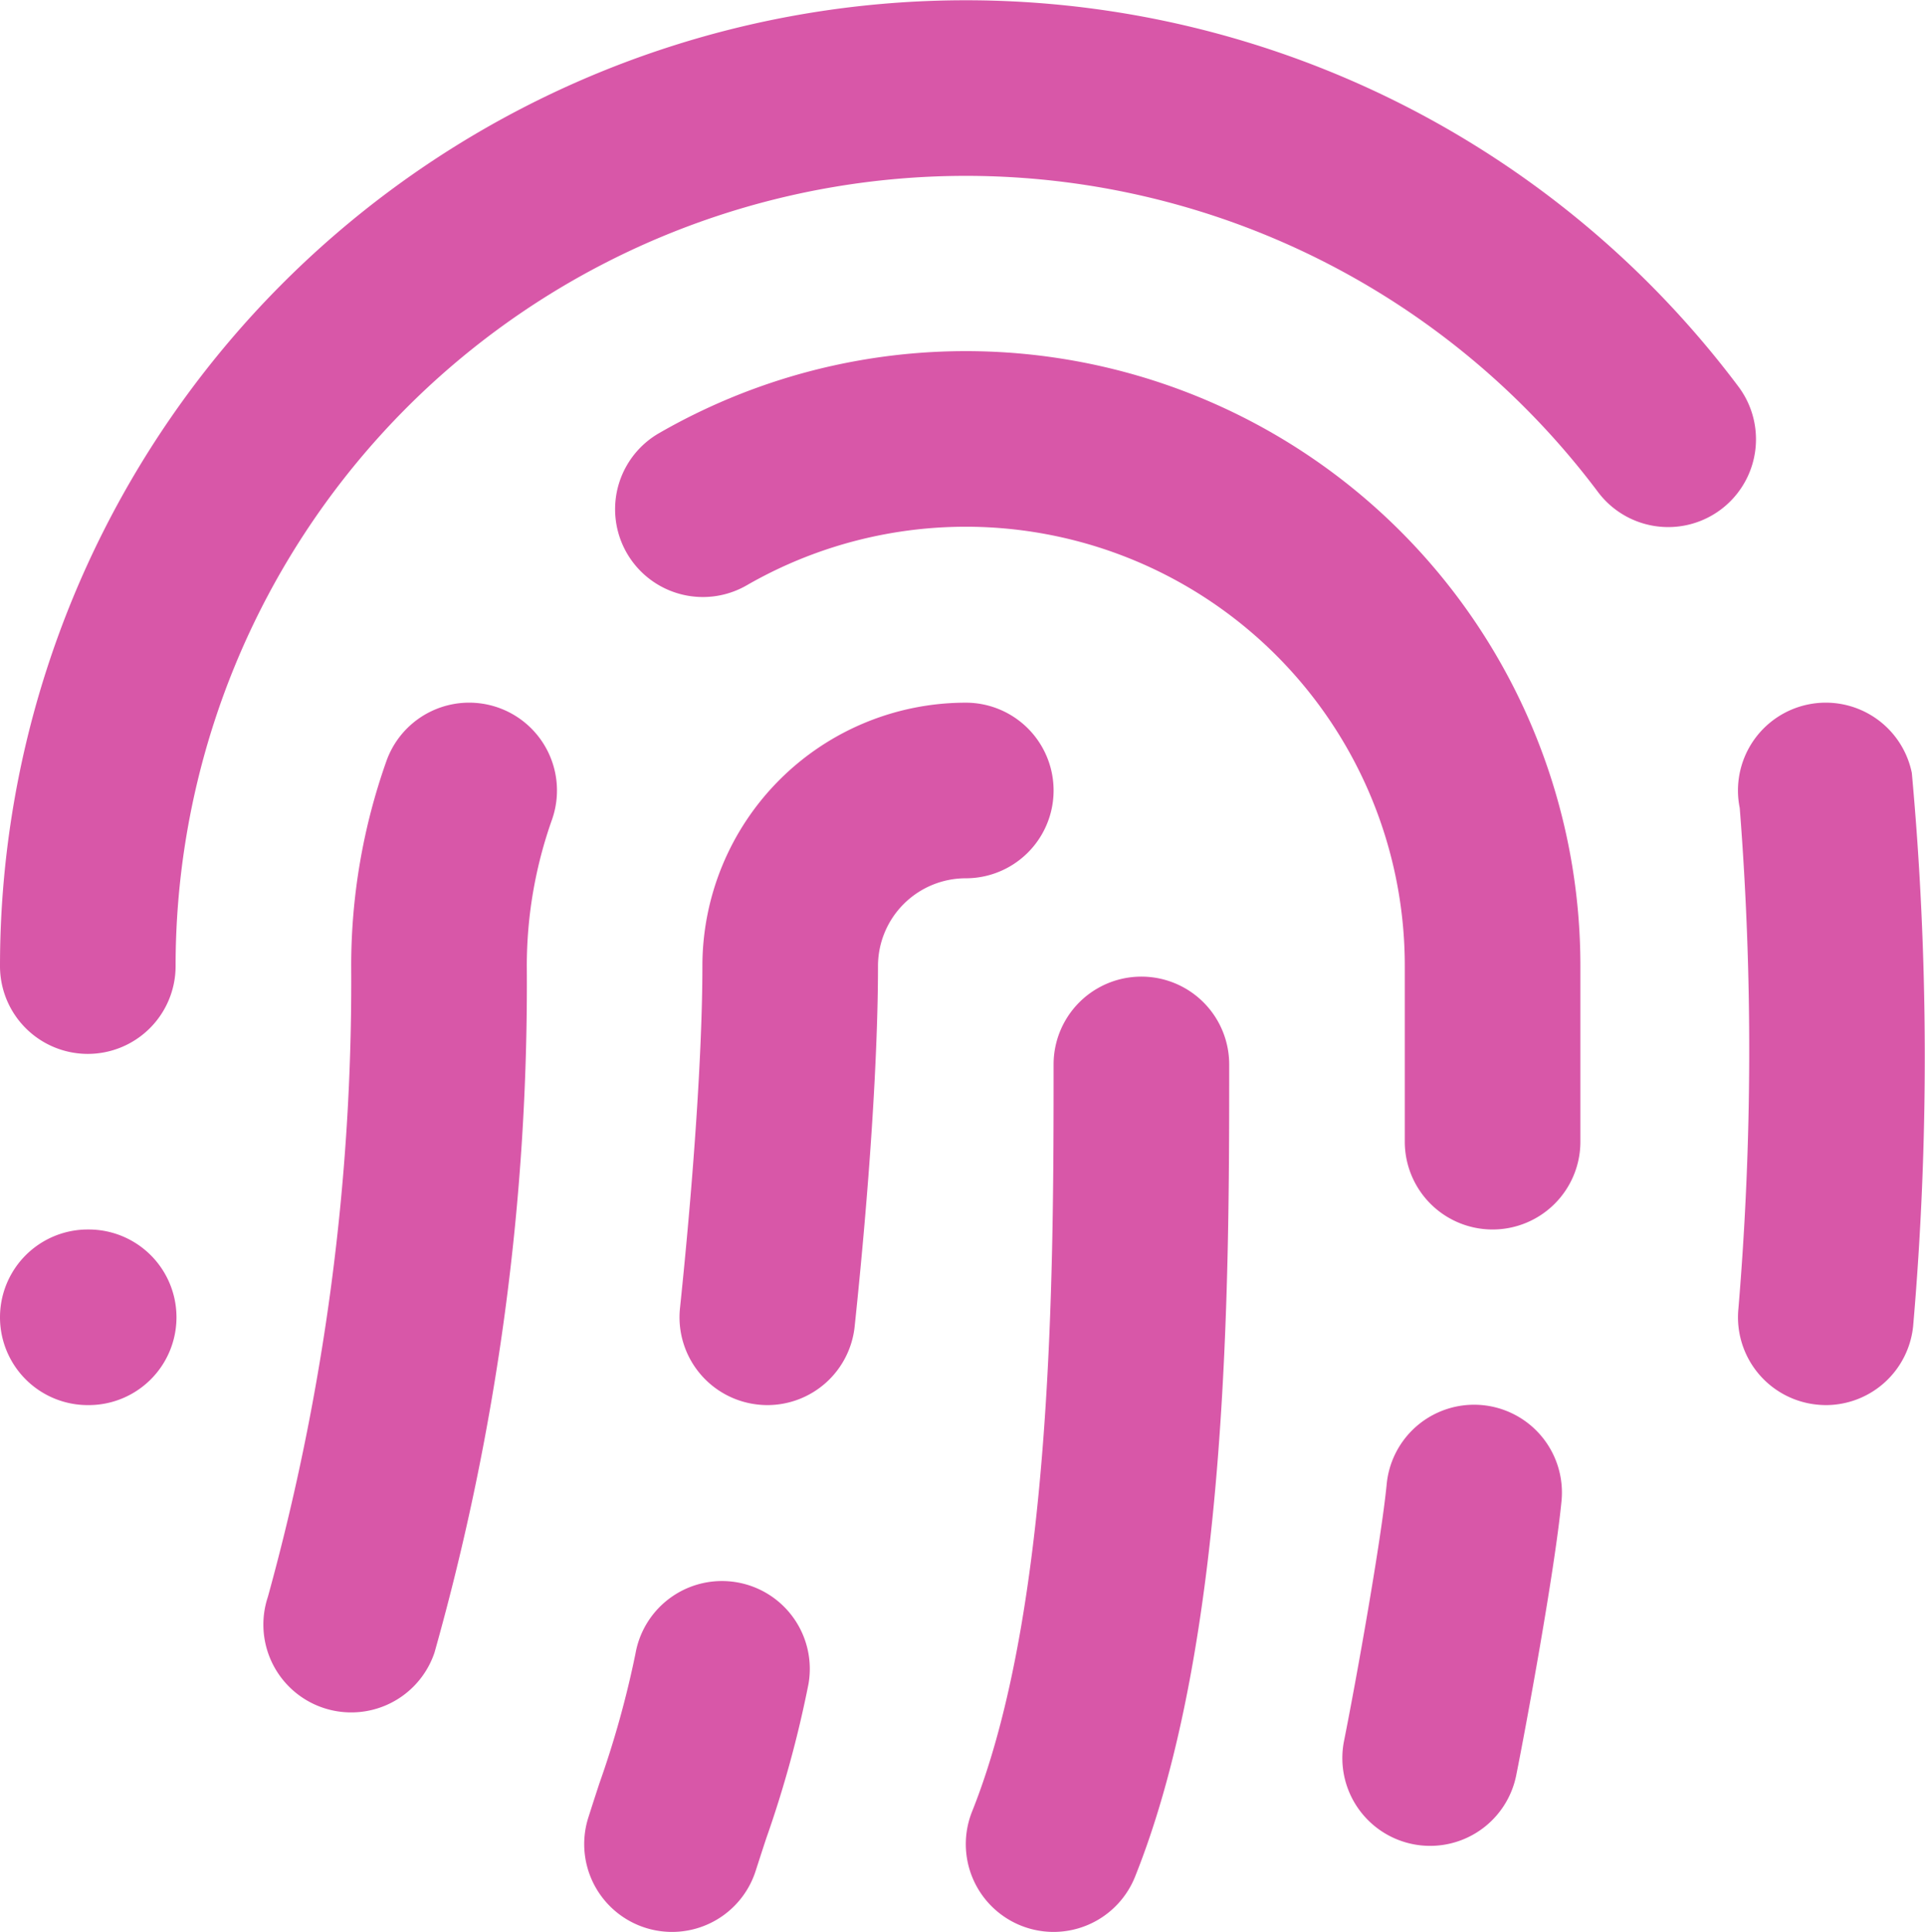 <svg xmlns="http://www.w3.org/2000/svg" width="21.925" height="22.003" viewBox="0 0 21.925 22.003">
  <g id="Group_53" data-name="Group 53" transform="translate(-1 -0.997)">
    <path id="Path_196" data-name="Path 196" d="M9.741,17a1.011,1.011,0,0,1-.108-.006,1,1,0,0,1-.888-1.1C8.9,14.41,9,12.955,9,12a3,3,0,0,1,3-3,1,1,0,0,1,0,2,1,1,0,0,0-1,1c0,1.037-.1,2.534-.266,4.107A1,1,0,0,1,9.741,17Z" fill="#d857a8"/>
    <path id="Path_197" data-name="Path 197" d="M13,23a1,1,0,0,1-.928-1.372C13,19.307,13,15.434,13,13.12a1,1,0,0,1,2,0c0,2.458,0,6.573-1.072,9.251A1,1,0,0,1,13,23Z" fill="#d857a8"/>
    <path id="Path_198" data-name="Path 198" d="M17.291,22.02a1,1,0,0,1-.982-1.2c.137-.684.424-2.289.485-2.921a1,1,0,0,1,1.991.194c-.078.8-.409,2.592-.515,3.119A1,1,0,0,1,17.291,22.02Z" fill="#d857a8"/>
    <path id="Path_199" data-name="Path 199" d="M2,13a1,1,0,0,1-1-1A11,11,0,0,1,20.8,5.4a1,1,0,1,1-1.6,1.2A9,9,0,0,0,3,12,1,1,0,0,1,2,13Z" fill="#d857a8"/>
    <path id="Path_200" data-name="Path 200" d="M2.01,17H2a1,1,0,0,1,0-2h.01a1,1,0,0,1,0,2Z" fill="#d857a8"/>
    <path id="Path_201" data-name="Path 201" d="M21.8,17q-.05,0-.1-.005a1,1,0,0,1-.9-1.095,35.26,35.26,0,0,0,.015-5.7,1,1,0,1,1,1.96-.4,35.551,35.551,0,0,1,.015,6.3A1,1,0,0,1,21.8,17Z" fill="#d857a8"/>
    <path id="Path_202" data-name="Path 202" d="M5,20.5a1,1,0,0,1-.949-1.316A26.318,26.318,0,0,0,5,12a6.98,6.98,0,0,1,.4-2.332,1,1,0,0,1,1.887.664A4.987,4.987,0,0,0,7,12a28.028,28.028,0,0,1-1.051,7.818A1,1,0,0,1,5,20.5Z" fill="#d857a8"/>
    <path id="Path_203" data-name="Path 203" d="M8.65,23A1,1,0,0,1,7.7,21.7c.041-.129.083-.258.125-.387a11.1,11.1,0,0,0,.413-1.483,1,1,0,0,1,1.97.348,12.763,12.763,0,0,1-.481,1.757c-.041.124-.081.248-.121.372A1,1,0,0,1,8.65,23Z" fill="#d857a8"/>
    <path id="Path_204" data-name="Path 204" d="M18,15a1,1,0,0,1-1-1V12A5,5,0,0,0,9.5,7.666a1,1,0,0,1-1-1.732A7,7,0,0,1,19,12v2A1,1,0,0,1,18,15Z" fill="#d857a8"/>
  </g>
</svg>
